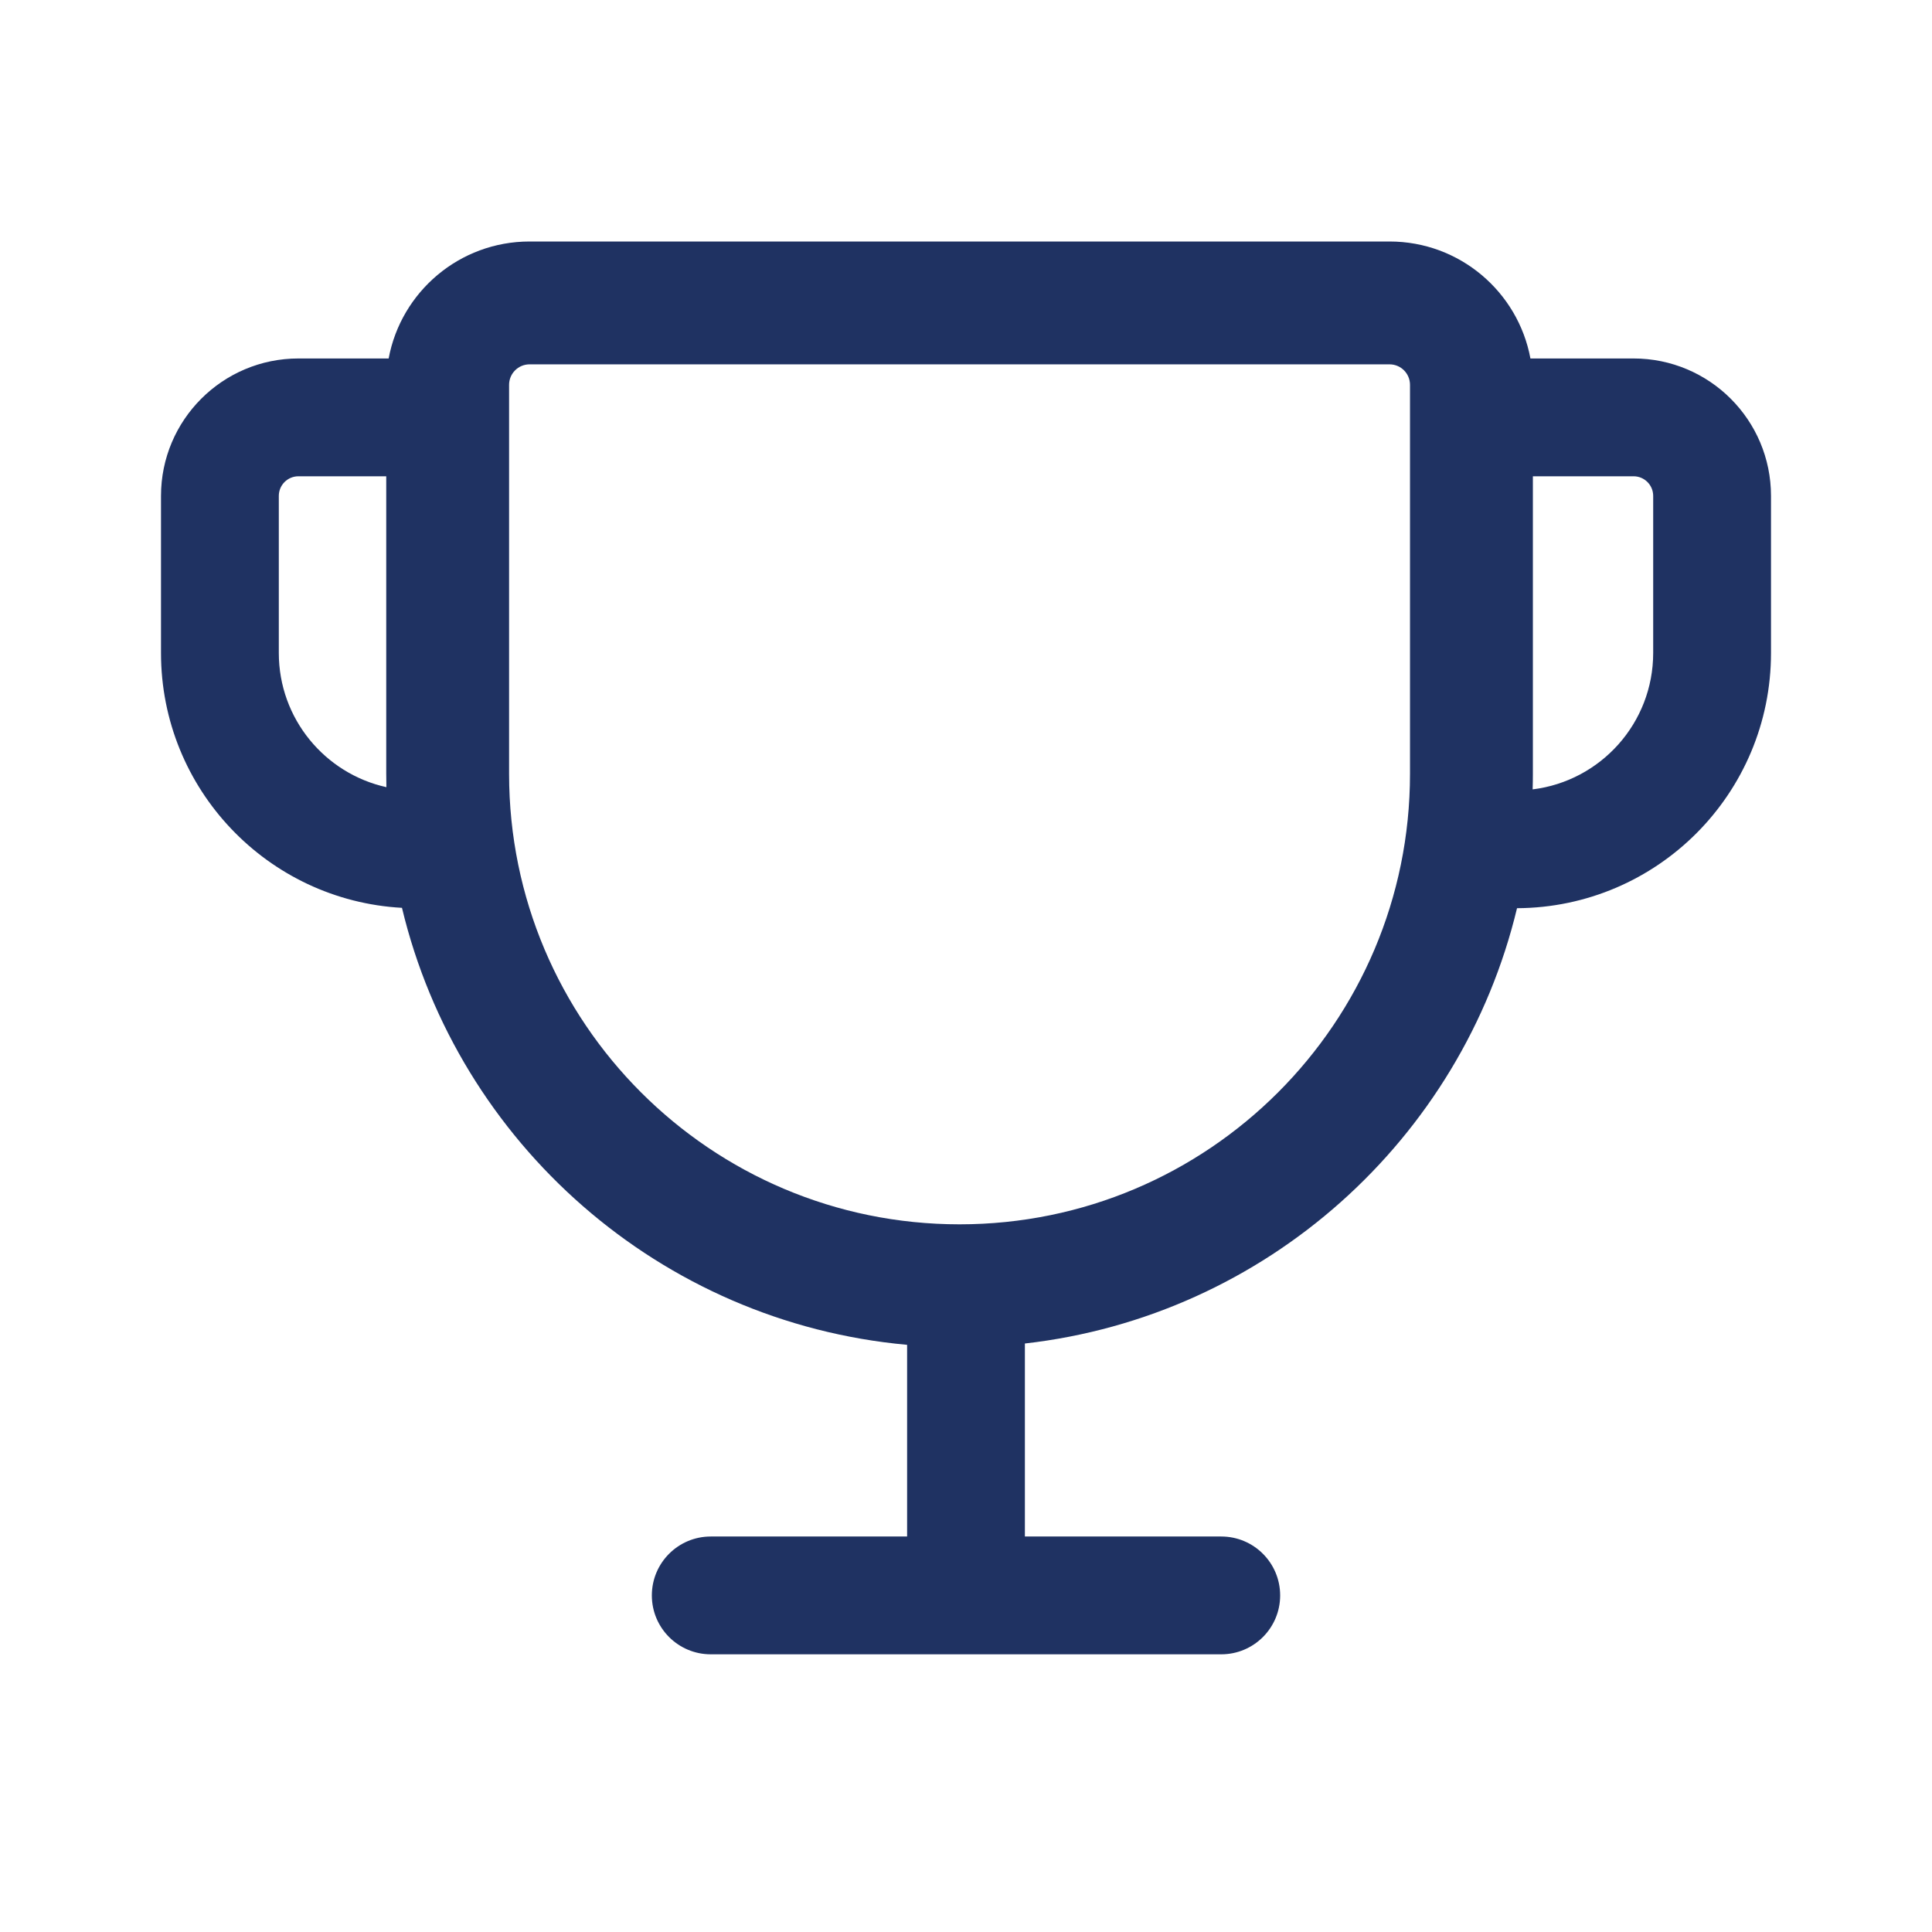 <svg width="40" height="40" viewBox="0 0 48 48" fill="none" xmlns="http://www.w3.org/2000/svg">
<path fill-rule="evenodd" clip-rule="evenodd" d="M9.596 11.833H7.415C7.145 11.833 6.927 12.051 6.927 12.321V16.223C6.927 17.854 8.07 19.218 9.6 19.557C9.597 19.447 9.596 19.337 9.596 19.227V11.833ZM9.987 22.555C6.649 22.371 4 19.606 4 16.223V12.321C4 10.435 5.529 8.906 7.415 8.906H9.656C9.963 7.252 11.414 6 13.157 6H34.523C36.266 6 37.716 7.252 38.023 8.906H40.585C42.471 8.906 44 10.435 44 12.321V16.223C44 19.715 41.178 22.547 37.69 22.564C36.311 28.309 31.45 32.7 25.463 33.379V38.174H30.341C31.15 38.174 31.805 38.829 31.805 39.638C31.805 40.446 31.15 41.101 30.341 41.101H17.659C16.85 41.101 16.195 40.446 16.195 39.638C16.195 38.829 16.85 38.174 17.659 38.174H22.537V33.412C16.4 32.855 11.388 28.407 9.987 22.555ZM38.078 19.612C39.766 19.405 41.073 17.967 41.073 16.223V12.321C41.073 12.051 40.855 11.833 40.585 11.833H38.084V19.227C38.084 19.355 38.082 19.484 38.078 19.612ZM12.648 9.561C12.648 9.28 12.876 9.052 13.157 9.052H34.523C34.804 9.052 35.031 9.28 35.031 9.561V19.227C35.031 25.407 30.021 30.418 23.84 30.418C17.659 30.418 12.648 25.407 12.648 19.227V9.561Z" fill="#1F3262"/>
</svg>
